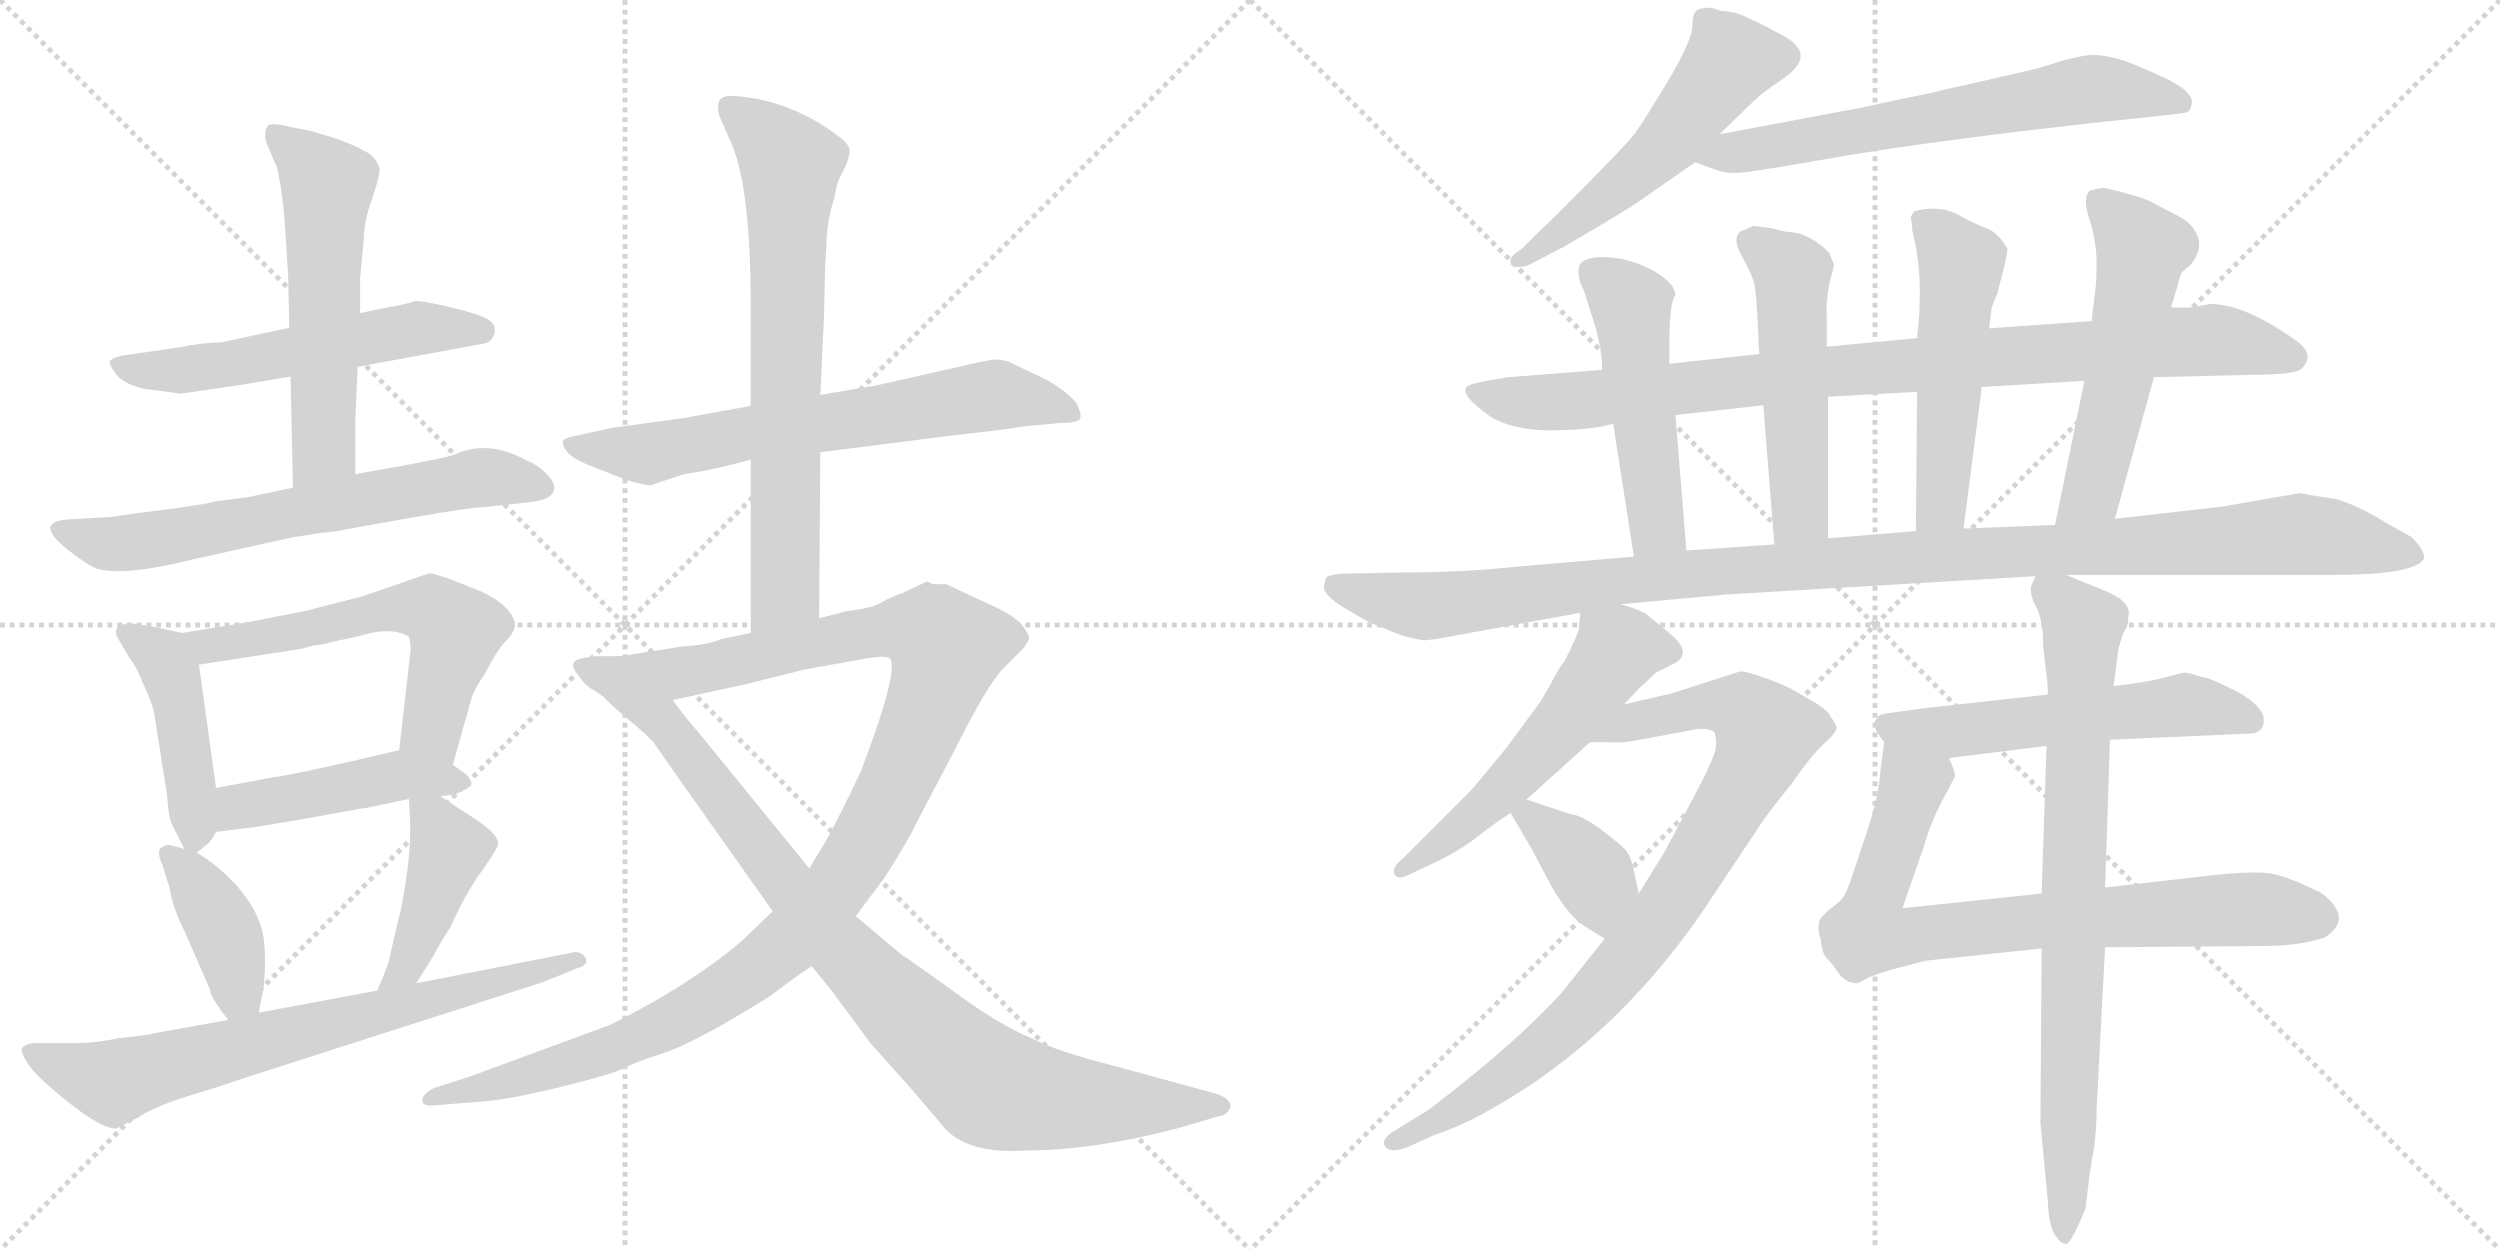 <svg version="1.1" viewBox="0 0 2048 1024" xmlns="http://www.w3.org/2000/svg">
  <g stroke="lightgray" stroke-dasharray="1,1" stroke-width="1" transform="scale(4, 4)">
    <line x1="0" y1="0" x2="256" y2="256"></line>
    <line x1="256" y1="0" x2="0" y2="256"></line>
    <line x1="128" y1="0" x2="128" y2="256"></line>
    <line x1="0" y1="128" x2="256" y2="128"></line>
    <line x1="256" y1="0" x2="512" y2="256"></line>
    <line x1="512" y1="0" x2="256" y2="256"></line>
    <line x1="384" y1="0" x2="384" y2="256"></line>
    <line x1="256" y1="128" x2="512" y2="128"></line>
  </g>
<g transform="scale(1, -1) translate(0, -850)">
   <style type="text/css">
    @keyframes keyframes0 {
      from {
       stroke: black;
       stroke-dashoffset: 557;
       stroke-width: 128;
       }
       64% {
       animation-timing-function: step-end;
       stroke: black;
       stroke-dashoffset: 0;
       stroke-width: 128;
       }
       to {
       stroke: black;
       stroke-width: 1024;
       }
       }
       #make-me-a-hanzi-animation-0 {
         animation: keyframes0 0.703s both;
         animation-delay: 0s;
         animation-timing-function: linear;
       }
    @keyframes keyframes1 {
      from {
       stroke: black;
       stroke-dashoffset: 564;
       stroke-width: 128;
       }
       65% {
       animation-timing-function: step-end;
       stroke: black;
       stroke-dashoffset: 0;
       stroke-width: 128;
       }
       to {
       stroke: black;
       stroke-width: 1024;
       }
       }
       #make-me-a-hanzi-animation-1 {
         animation: keyframes1 0.709s both;
         animation-delay: 0.703s;
         animation-timing-function: linear;
       }
    @keyframes keyframes2 {
      from {
       stroke: black;
       stroke-dashoffset: 652;
       stroke-width: 128;
       }
       68% {
       animation-timing-function: step-end;
       stroke: black;
       stroke-dashoffset: 0;
       stroke-width: 128;
       }
       to {
       stroke: black;
       stroke-width: 1024;
       }
       }
       #make-me-a-hanzi-animation-2 {
         animation: keyframes2 0.781s both;
         animation-delay: 1.412s;
         animation-timing-function: linear;
       }
    @keyframes keyframes3 {
      from {
       stroke: black;
       stroke-dashoffset: 437;
       stroke-width: 128;
       }
       59% {
       animation-timing-function: step-end;
       stroke: black;
       stroke-dashoffset: 0;
       stroke-width: 128;
       }
       to {
       stroke: black;
       stroke-width: 1024;
       }
       }
       #make-me-a-hanzi-animation-3 {
         animation: keyframes3 0.606s both;
         animation-delay: 2.193s;
         animation-timing-function: linear;
       }
    @keyframes keyframes4 {
      from {
       stroke: black;
       stroke-dashoffset: 589;
       stroke-width: 128;
       }
       66% {
       animation-timing-function: step-end;
       stroke: black;
       stroke-dashoffset: 0;
       stroke-width: 128;
       }
       to {
       stroke: black;
       stroke-width: 1024;
       }
       }
       #make-me-a-hanzi-animation-4 {
         animation: keyframes4 0.729s both;
         animation-delay: 2.799s;
         animation-timing-function: linear;
       }
    @keyframes keyframes5 {
      from {
       stroke: black;
       stroke-dashoffset: 461;
       stroke-width: 128;
       }
       60% {
       animation-timing-function: step-end;
       stroke: black;
       stroke-dashoffset: 0;
       stroke-width: 128;
       }
       to {
       stroke: black;
       stroke-width: 1024;
       }
       }
       #make-me-a-hanzi-animation-5 {
         animation: keyframes5 0.625s both;
         animation-delay: 3.528s;
         animation-timing-function: linear;
       }
    @keyframes keyframes6 {
      from {
       stroke: black;
       stroke-dashoffset: 398;
       stroke-width: 128;
       }
       56% {
       animation-timing-function: step-end;
       stroke: black;
       stroke-dashoffset: 0;
       stroke-width: 128;
       }
       to {
       stroke: black;
       stroke-width: 1024;
       }
       }
       #make-me-a-hanzi-animation-6 {
         animation: keyframes6 0.574s both;
         animation-delay: 4.153s;
         animation-timing-function: linear;
       }
    @keyframes keyframes7 {
      from {
       stroke: black;
       stroke-dashoffset: 428;
       stroke-width: 128;
       }
       58% {
       animation-timing-function: step-end;
       stroke: black;
       stroke-dashoffset: 0;
       stroke-width: 128;
       }
       to {
       stroke: black;
       stroke-width: 1024;
       }
       }
       #make-me-a-hanzi-animation-7 {
         animation: keyframes7 0.598s both;
         animation-delay: 4.727s;
         animation-timing-function: linear;
       }
    @keyframes keyframes8 {
      from {
       stroke: black;
       stroke-dashoffset: 719;
       stroke-width: 128;
       }
       70% {
       animation-timing-function: step-end;
       stroke: black;
       stroke-dashoffset: 0;
       stroke-width: 128;
       }
       to {
       stroke: black;
       stroke-width: 1024;
       }
       }
       #make-me-a-hanzi-animation-8 {
         animation: keyframes8 0.835s both;
         animation-delay: 5.325s;
         animation-timing-function: linear;
       }
    @keyframes keyframes9 {
      from {
       stroke: black;
       stroke-dashoffset: 672;
       stroke-width: 128;
       }
       69% {
       animation-timing-function: step-end;
       stroke: black;
       stroke-dashoffset: 0;
       stroke-width: 128;
       }
       to {
       stroke: black;
       stroke-width: 1024;
       }
       }
       #make-me-a-hanzi-animation-9 {
         animation: keyframes9 0.797s both;
         animation-delay: 6.16s;
         animation-timing-function: linear;
       }
    @keyframes keyframes10 {
      from {
       stroke: black;
       stroke-dashoffset: 706;
       stroke-width: 128;
       }
       70% {
       animation-timing-function: step-end;
       stroke: black;
       stroke-dashoffset: 0;
       stroke-width: 128;
       }
       to {
       stroke: black;
       stroke-width: 1024;
       }
       }
       #make-me-a-hanzi-animation-10 {
         animation: keyframes10 0.825s both;
         animation-delay: 6.957s;
         animation-timing-function: linear;
       }
    @keyframes keyframes11 {
      from {
       stroke: black;
       stroke-dashoffset: 1127;
       stroke-width: 128;
       }
       79% {
       animation-timing-function: step-end;
       stroke: black;
       stroke-dashoffset: 0;
       stroke-width: 128;
       }
       to {
       stroke: black;
       stroke-width: 1024;
       }
       }
       #make-me-a-hanzi-animation-11 {
         animation: keyframes11 1.167s both;
         animation-delay: 7.782s;
         animation-timing-function: linear;
       }
    @keyframes keyframes12 {
      from {
       stroke: black;
       stroke-dashoffset: 925;
       stroke-width: 128;
       }
       75% {
       animation-timing-function: step-end;
       stroke: black;
       stroke-dashoffset: 0;
       stroke-width: 128;
       }
       to {
       stroke: black;
       stroke-width: 1024;
       }
       }
       #make-me-a-hanzi-animation-12 {
         animation: keyframes12 1.003s both;
         animation-delay: 8.949s;
         animation-timing-function: linear;
       }
    @keyframes keyframes13 {
      from {
       stroke: black;
       stroke-dashoffset: 531;
       stroke-width: 128;
       }
       63% {
       animation-timing-function: step-end;
       stroke: black;
       stroke-dashoffset: 0;
       stroke-width: 128;
       }
       to {
       stroke: black;
       stroke-width: 1024;
       }
       }
       #make-me-a-hanzi-animation-13 {
         animation: keyframes13 0.682s both;
         animation-delay: 9.952s;
         animation-timing-function: linear;
       }
    @keyframes keyframes14 {
      from {
       stroke: black;
       stroke-dashoffset: 653;
       stroke-width: 128;
       }
       68% {
       animation-timing-function: step-end;
       stroke: black;
       stroke-dashoffset: 0;
       stroke-width: 128;
       }
       to {
       stroke: black;
       stroke-width: 1024;
       }
       }
       #make-me-a-hanzi-animation-14 {
         animation: keyframes14 0.781s both;
         animation-delay: 10.634s;
         animation-timing-function: linear;
       }
    @keyframes keyframes15 {
      from {
       stroke: black;
       stroke-dashoffset: 933;
       stroke-width: 128;
       }
       75% {
       animation-timing-function: step-end;
       stroke: black;
       stroke-dashoffset: 0;
       stroke-width: 128;
       }
       to {
       stroke: black;
       stroke-width: 1024;
       }
       }
       #make-me-a-hanzi-animation-15 {
         animation: keyframes15 1.009s both;
         animation-delay: 11.415s;
         animation-timing-function: linear;
       }
    @keyframes keyframes16 {
      from {
       stroke: black;
       stroke-dashoffset: 502;
       stroke-width: 128;
       }
       62% {
       animation-timing-function: step-end;
       stroke: black;
       stroke-dashoffset: 0;
       stroke-width: 128;
       }
       to {
       stroke: black;
       stroke-width: 1024;
       }
       }
       #make-me-a-hanzi-animation-16 {
         animation: keyframes16 0.659s both;
         animation-delay: 12.424s;
         animation-timing-function: linear;
       }
    @keyframes keyframes17 {
      from {
       stroke: black;
       stroke-dashoffset: 515;
       stroke-width: 128;
       }
       63% {
       animation-timing-function: step-end;
       stroke: black;
       stroke-dashoffset: 0;
       stroke-width: 128;
       }
       to {
       stroke: black;
       stroke-width: 1024;
       }
       }
       #make-me-a-hanzi-animation-17 {
         animation: keyframes17 0.669s both;
         animation-delay: 13.083s;
         animation-timing-function: linear;
       }
    @keyframes keyframes18 {
      from {
       stroke: black;
       stroke-dashoffset: 522;
       stroke-width: 128;
       }
       63% {
       animation-timing-function: step-end;
       stroke: black;
       stroke-dashoffset: 0;
       stroke-width: 128;
       }
       to {
       stroke: black;
       stroke-width: 1024;
       }
       }
       #make-me-a-hanzi-animation-18 {
         animation: keyframes18 0.675s both;
         animation-delay: 13.752s;
         animation-timing-function: linear;
       }
    @keyframes keyframes19 {
      from {
       stroke: black;
       stroke-dashoffset: 542;
       stroke-width: 128;
       }
       64% {
       animation-timing-function: step-end;
       stroke: black;
       stroke-dashoffset: 0;
       stroke-width: 128;
       }
       to {
       stroke: black;
       stroke-width: 1024;
       }
       }
       #make-me-a-hanzi-animation-19 {
         animation: keyframes19 0.691s both;
         animation-delay: 14.427s;
         animation-timing-function: linear;
       }
    @keyframes keyframes20 {
      from {
       stroke: black;
       stroke-dashoffset: 1146;
       stroke-width: 128;
       }
       79% {
       animation-timing-function: step-end;
       stroke: black;
       stroke-dashoffset: 0;
       stroke-width: 128;
       }
       to {
       stroke: black;
       stroke-width: 1024;
       }
       }
       #make-me-a-hanzi-animation-20 {
         animation: keyframes20 1.183s both;
         animation-delay: 15.118s;
         animation-timing-function: linear;
       }
    @keyframes keyframes21 {
      from {
       stroke: black;
       stroke-dashoffset: 547;
       stroke-width: 128;
       }
       64% {
       animation-timing-function: step-end;
       stroke: black;
       stroke-dashoffset: 0;
       stroke-width: 128;
       }
       to {
       stroke: black;
       stroke-width: 1024;
       }
       }
       #make-me-a-hanzi-animation-21 {
         animation: keyframes21 0.695s both;
         animation-delay: 16.301s;
         animation-timing-function: linear;
       }
    @keyframes keyframes22 {
      from {
       stroke: black;
       stroke-dashoffset: 873;
       stroke-width: 128;
       }
       74% {
       animation-timing-function: step-end;
       stroke: black;
       stroke-dashoffset: 0;
       stroke-width: 128;
       }
       to {
       stroke: black;
       stroke-width: 1024;
       }
       }
       #make-me-a-hanzi-animation-22 {
         animation: keyframes22 0.96s both;
         animation-delay: 16.996s;
         animation-timing-function: linear;
       }
    @keyframes keyframes23 {
      from {
       stroke: black;
       stroke-dashoffset: 378;
       stroke-width: 128;
       }
       55% {
       animation-timing-function: step-end;
       stroke: black;
       stroke-dashoffset: 0;
       stroke-width: 128;
       }
       to {
       stroke: black;
       stroke-width: 1024;
       }
       }
       #make-me-a-hanzi-animation-23 {
         animation: keyframes23 0.558s both;
         animation-delay: 17.956s;
         animation-timing-function: linear;
       }
    @keyframes keyframes24 {
      from {
       stroke: black;
       stroke-dashoffset: 557;
       stroke-width: 128;
       }
       64% {
       animation-timing-function: step-end;
       stroke: black;
       stroke-dashoffset: 0;
       stroke-width: 128;
       }
       to {
       stroke: black;
       stroke-width: 1024;
       }
       }
       #make-me-a-hanzi-animation-24 {
         animation: keyframes24 0.703s both;
         animation-delay: 18.514s;
         animation-timing-function: linear;
       }
    @keyframes keyframes25 {
      from {
       stroke: black;
       stroke-dashoffset: 787;
       stroke-width: 128;
       }
       72% {
       animation-timing-function: step-end;
       stroke: black;
       stroke-dashoffset: 0;
       stroke-width: 128;
       }
       to {
       stroke: black;
       stroke-width: 1024;
       }
       }
       #make-me-a-hanzi-animation-25 {
         animation: keyframes25 0.89s both;
         animation-delay: 19.217s;
         animation-timing-function: linear;
       }
    @keyframes keyframes26 {
      from {
       stroke: black;
       stroke-dashoffset: 801;
       stroke-width: 128;
       }
       72% {
       animation-timing-function: step-end;
       stroke: black;
       stroke-dashoffset: 0;
       stroke-width: 128;
       }
       to {
       stroke: black;
       stroke-width: 1024;
       }
       }
       #make-me-a-hanzi-animation-26 {
         animation: keyframes26 0.902s both;
         animation-delay: 20.108s;
         animation-timing-function: linear;
       }
</style>
<path d="M 293.0 549.5 L 396.0 568.5 Q 403.0 569.5 405.0 577.0 Q 407.0 584.5 398.5 589.0 Q 390.0 593.5 366.0 599.0 Q 342.0 604.5 339.0 603.0 Q 336.0 601.5 314.0 597.5 L 295.0 593.5 L 237.0 581.5 L 181.0 569.5 Q 167.0 569.5 147.0 565.5 L 99.0 558.5 Q 92.0 556.5 90.0 554.5 Q 89.0 551.5 95.0 543.5 Q 101.0 535.5 118.0 531.5 L 148.0 527.5 L 196.0 534.5 L 238.0 541.5 L 293.0 549.5 Z" fill="lightgray"></path> 
<path d="M 291.0 461.5 L 291.0 503.5 L 293.0 549.5 L 295.0 593.5 L 295.0 622.5 L 298.0 653.5 Q 298.0 668.5 305.0 687.5 Q 311.0 705.5 311.0 711.5 Q 308.0 722.5 298.0 726.5 Q 290.0 731.5 272.0 737.5 Q 253.0 743.5 251.0 743.5 L 240.0 745.5 Q 221.0 750.5 219.0 746.5 Q 216.0 741.5 218.0 733.5 L 227.0 712.5 Q 232.0 690.5 234.0 657.5 L 236.0 624.5 L 237.0 581.5 L 238.0 541.5 L 240.0 450.5 C 241.0 420.5 291.0 431.5 291.0 461.5 Z" fill="lightgray"></path> 
<path d="M 91.0 426.5 L 56.0 424.5 Q 26.0 422.5 57.0 398.5 Q 75.0 384.5 82.0 383.5 Q 105.0 378.5 157.0 391.5 L 238.0 409.5 L 263.0 413.5 Q 275.0 414.5 282.0 416.0 Q 289.0 417.5 337.5 426.0 Q 386.0 434.5 396.0 434.5 L 433.0 438.5 Q 454.0 440.5 454.0 450.5 Q 454.0 455.5 447.0 462.5 Q 440.0 469.5 432.0 472.5 Q 400.0 490.5 372.0 477.5 Q 367.0 475.5 335.0 469.5 L 291.0 461.5 L 240.0 450.5 L 202.0 442.5 L 186.0 440.5 Q 176.0 439.5 169.0 437.5 L 143.0 433.5 L 111.0 429.5 L 91.0 426.5 Z" fill="lightgray"></path> 
<path d="M 149.0 331.5 L 126.0 336.5 Q 108.0 339.5 106.0 339.5 Q 90.0 337.5 97.0 326.5 L 107.0 309.5 Q 111.0 305.5 117.0 290.5 Q 124.0 275.5 126.0 267.5 L 137.0 197.5 Q 138.0 180.5 141.0 174.5 L 151.0 154.5 C 155.0 146.5 155.0 146.5 161.0 151.5 L 170.0 158.5 Q 174.0 162.5 177.0 168.5 L 177.0 204.5 L 163.0 305.5 C 160.0 329.5 160.0 329.5 149.0 331.5 Z" fill="lightgray"></path> 
<path d="M 371.0 223.5 L 385.0 273.5 Q 387.0 283.5 397.0 297.5 Q 407.0 317.5 415.0 325.5 Q 422.0 332.5 422.0 339.5 Q 418.0 354.5 394.0 365.5 L 369.0 375.5 Q 354.0 380.5 352.0 380.5 L 297.0 361.5 L 250.0 349.5 L 204.0 340.5 L 149.0 331.5 C 119.0 326.5 133.0 300.5 163.0 305.5 L 247.0 318.5 L 258.0 321.5 Q 262.0 321.5 266.0 322.5 Q 270.0 323.5 278.0 325.5 Q 285.0 326.5 304.0 331.5 Q 323.0 335.5 335.0 328.5 Q 337.0 321.5 336.0 314.5 L 327.0 235.5 C 324.0 205.5 363.0 194.5 371.0 223.5 Z" fill="lightgray"></path> 
<path d="M 361.0 197.5 L 373.0 199.5 Q 383.0 203.5 386.0 206.5 Q 387.0 210.5 382.0 215.5 L 371.0 223.5 C 348.0 240.5 348.0 240.5 327.0 235.5 L 293.0 227.5 Q 231.0 213.5 225.0 213.5 L 177.0 204.5 C 148.0 198.5 147.0 164.5 177.0 168.5 L 209.0 172.5 L 251.0 179.5 Q 294.0 187.5 302.0 188.5 L 335.0 195.5 L 361.0 197.5 Z" fill="lightgray"></path> 
<path d="M 151.0 154.5 L 140.0 157.5 Q 136.0 158.5 132.0 155.5 Q 128.0 152.5 133.0 141.5 L 139.0 122.5 Q 141.0 107.5 151.0 87.5 L 172.0 39.5 Q 172.0 33.5 187.0 14.5 C 205.0 -9.5 206.0 -8.5 212.0 20.5 L 216.0 41.5 Q 219.0 73.5 214.0 90.5 Q 209.0 107.5 193.0 125.5 Q 177.0 142.5 161.0 151.5 L 151.0 154.5 Z" fill="lightgray"></path> 
<path d="M 341.0 44.5 L 356.0 68.5 Q 358.0 73.5 369.0 90.5 Q 381.0 117.5 394.0 135.5 Q 406.0 152.5 408.0 157.5 Q 410.0 166.5 384.0 182.5 L 361.0 197.5 C 336.0 213.5 334.0 215.5 335.0 195.5 L 336.0 177.5 Q 337.0 150.5 329.0 107.5 L 320.0 69.5 Q 319.0 60.5 309.0 38.5 C 297.0 11.5 325.0 19.5 341.0 44.5 Z" fill="lightgray"></path> 
<path d="M 187.0 14.5 L 126.0 3.5 Q 125.0 2.5 97.0 -0.5 Q 78.0 -4.5 64.0 -4.5 L 27.0 -4.5 Q 21.0 -5.5 18.5 -8.0 Q 16.0 -10.5 22.5 -21.0 Q 29.0 -31.5 56.0 -53.0 Q 83.0 -74.5 95.0 -74.5 L 113.0 -65.5 Q 126.0 -56.5 157.0 -47.0 Q 188.0 -37.5 190.0 -36.5 L 202.0 -32.5 L 445.0 45.5 L 472.0 56.5 Q 483.0 59.5 479.5 65.5 Q 476.0 71.5 468.0 69.5 L 341.0 44.5 L 309.0 38.5 L 212.0 20.5 L 187.0 14.5 Z" fill="lightgray"></path> 
<path d="M 672.0 479.5 L 782.0 493.5 Q 828.0 498.5 837.0 500.5 L 868.0 503.5 Q 884.0 503.5 885.0 507.5 Q 886.0 511.5 882.0 519.5 Q 875.0 528.5 858.0 538.5 L 831.0 551.5 Q 824.0 555.5 814.0 555.5 L 803.0 553.5 L 719.0 534.5 L 672.0 526.5 L 615.0 517.5 L 560.0 507.5 L 501.0 499.5 L 474.0 493.5 Q 462.0 491.5 461.0 488.5 Q 461.0 476.5 486.0 467.5 L 514.0 456.5 Q 527.0 452.5 533.0 452.5 L 560.0 461.5 L 578.0 464.5 Q 593.0 467.5 615.0 473.5 L 672.0 479.5 Z" fill="lightgray"></path> 
<path d="M 671.0 343.5 L 672.0 479.5 L 672.0 526.5 L 675.0 590.5 L 676.0 633.5 L 677.0 648.5 Q 677.0 668.5 684.0 689.5 Q 685.0 700.5 691.0 710.5 Q 696.0 720.5 696.0 726.5 Q 696.0 731.5 688.0 737.5 Q 648.0 768.5 600.0 771.5 Q 590.0 771.5 589.0 766.5 Q 587.0 760.5 590.0 753.5 L 600.0 730.5 Q 615.0 693.5 615.0 599.5 L 615.0 517.5 L 615.0 473.5 L 615.0 331.5 C 615.0 301.5 671.0 313.5 671.0 343.5 Z" fill="lightgray"></path> 
<path d="M 775.0 371.5 Q 769.0 371.5 764.0 371.5 L 760.0 373.5 L 759.0 373.5 L 740.0 364.5 Q 729.0 360.5 722.0 356.5 Q 714.0 351.5 694.0 349.5 L 671.0 343.5 L 615.0 331.5 L 591.0 326.5 Q 579.0 321.5 559.0 320.5 Q 529.0 315.5 508.0 312.5 C 478.0 308.5 522.0 270.5 551.0 276.5 L 611.0 289.5 L 659.0 301.5 L 709.0 310.5 Q 726.0 313.5 729.0 310.5 Q 737.0 301.5 705.0 217.5 Q 683.0 171.5 675.0 158.5 Q 667.0 145.5 663.0 138.5 L 633.0 103.5 L 608.0 79.5 Q 566.0 43.5 500.0 10.5 L 386.0 -31.5 L 355.0 -41.5 Q 346.0 -46.5 346.0 -51.5 Q 346.0 -56.5 356.0 -55.5 L 393.0 -52.5 Q 413.0 -51.5 455.0 -41.5 Q 496.0 -31.5 508.0 -26.5 Q 519.0 -20.5 547.0 -11.5 Q 574.0 -1.5 630.0 33.5 L 649.0 47.5 Q 653.0 50.5 665.0 58.5 L 701.0 99.5 L 725.0 131.5 Q 747.0 166.5 750.0 174.5 L 781.0 233.5 Q 809.0 289.5 822.0 302.5 L 837.0 317.5 Q 840.0 320.5 843.0 326.5 Q 843.0 331.5 835.0 340.5 Q 826.0 348.5 805.0 357.5 L 775.0 371.5 Z" fill="lightgray"></path> 
<path d="M 508.0 312.5 L 497.0 312.5 Q 484.0 312.5 481.0 311.5 Q 464.0 309.5 472.0 299.5 Q 479.0 288.5 485.0 285.5 Q 490.0 282.5 494.0 279.5 Q 497.0 276.5 500.0 273.5 Q 503.0 270.5 508.0 266.5 Q 512.0 262.5 521.0 255.5 Q 530.0 247.5 535.0 242.5 Q 539.0 236.5 558.0 209.5 L 633.0 103.5 L 665.0 58.5 L 682.0 37.5 L 713.0 -4.5 L 747.0 -42.5 Q 774.0 -74.5 775.0 -75.5 Q 795.0 -95.5 840.0 -92.5 Q 895.0 -92.5 964.0 -74.5 L 998.0 -64.5 Q 1006.0 -63.5 1008.0 -56.5 Q 1008.0 -50.5 998.0 -46.5 L 914.0 -23.5 Q 866.0 -11.5 845.0 -0.5 Q 818.0 10.5 779.0 39.5 Q 740.0 67.5 739.0 67.5 L 701.0 99.5 L 663.0 138.5 L 571.0 251.5 Q 566.0 256.5 551.0 276.5 C 533.0 300.5 523.0 312.5 508.0 312.5 Z" fill="lightgray"></path> 
<path d="M 1409.5 841.0 Q 1401.5 845.0 1394.5 843.0 Q 1386.5 843.0 1386.5 830.0 Q 1386.5 817.0 1366.0 783.0 Q 1345.5 749.0 1339.5 741.0 Q 1333.5 733.0 1300.5 699.5 Q 1267.5 666.0 1262.5 662.0 L 1246.5 646.0 Q 1234.5 639.0 1238.0 634.0 Q 1241.5 629.0 1252.5 633.0 L 1277.5 646.0 Q 1278.5 646.0 1309.5 664.5 Q 1340.5 683.0 1345.5 687.0 L 1388.5 717.0 L 1408.5 740.0 L 1436.5 767.0 Q 1443.5 774.0 1458.5 784.0 Q 1492.5 806.0 1456.5 823.0 Q 1450.5 826.0 1445.5 829.0 L 1430.5 836.0 Q 1420.5 841.0 1409.5 841.0 Z" fill="lightgray"></path> 
<path d="M 1388.5 717.0 L 1405.5 711.0 Q 1414.5 707.0 1430.5 709.0 Q 1446.5 711.0 1521.5 724.0 Q 1596.5 736.0 1711.5 749.0 L 1768.5 755.0 Q 1787.5 757.0 1791.5 758.0 Q 1794.5 759.0 1795.5 765.0 Q 1797.5 775.0 1771.5 787.0 Q 1745.5 799.0 1734.5 802.0 Q 1722.5 805.0 1714.5 805.0 Q 1706.5 805.0 1688.5 800.0 Q 1670.5 794.0 1656.5 791.0 L 1590.5 776.0 Q 1588.5 775.0 1553.5 768.0 Q 1517.5 760.0 1509.5 759.0 L 1408.5 740.0 C 1379.5 734.0 1360.5 727.0 1388.5 717.0 Z" fill="lightgray"></path> 
<path d="M 1312.5 547.0 L 1235.5 541.0 Q 1202.5 536.0 1201.5 533.0 Q 1195.5 527.0 1220.5 509.0 Q 1239.5 497.0 1273.0 497.5 Q 1306.5 498.0 1321.5 503.0 L 1372.5 510.0 L 1444.5 518.0 L 1497.5 525.0 L 1570.5 529.0 L 1623.5 533.0 L 1707.5 538.0 L 1764.5 541.0 L 1846.5 543.0 Q 1880.5 543.0 1885.5 548.0 Q 1897.5 560.0 1879.5 572.0 Q 1838.5 601.0 1810.5 601.0 L 1795.5 598.0 L 1778.5 598.0 L 1713.5 587.0 L 1629.5 581.0 L 1570.5 573.0 L 1496.5 566.0 L 1441.5 560.0 L 1367.5 552.0 L 1312.5 547.0 Z" fill="lightgray"></path> 
<path d="M 1367.5 566.0 Q 1367.5 603.0 1372.5 608.0 Q 1372.5 617.0 1356.5 627.0 Q 1339.5 637.0 1320.5 639.0 Q 1301.5 641.0 1294.5 634.0 Q 1290.5 625.0 1297.5 612.0 L 1304.5 590.0 Q 1312.5 566.0 1312.5 547.0 L 1321.5 503.0 L 1338.5 394.0 C 1343.5 364.0 1383.5 369.0 1381.5 399.0 L 1372.5 510.0 L 1367.5 552.0 L 1367.5 566.0 Z" fill="lightgray"></path> 
<path d="M 1496.5 566.0 L 1496.5 593.0 Q 1495.5 599.0 1498.5 617.0 L 1502.5 633.0 L 1498.5 643.0 Q 1481.5 660.0 1463.5 660.0 L 1451.5 663.0 Q 1437.5 665.0 1436.5 665.0 Q 1428.5 661.0 1426.5 661.0 Q 1418.5 655.0 1426.5 641.0 Q 1434.5 626.0 1436.5 620.0 Q 1438.5 613.0 1439.5 593.0 L 1440.5 575.0 Q 1440.5 563.0 1441.5 560.0 L 1444.5 518.0 L 1453.5 404.0 C 1455.5 374.0 1497.5 379.0 1497.5 409.0 L 1497.5 525.0 L 1496.5 566.0 Z" fill="lightgray"></path> 
<path d="M 1629.5 581.0 L 1631.5 598.0 L 1635.5 608.0 Q 1636.5 609.0 1636.5 611.0 L 1642.5 634.0 L 1644.5 645.0 L 1644.5 646.0 Q 1637.5 659.0 1627.5 663.0 Q 1616.5 667.0 1602.5 675.0 Q 1587.5 682.0 1568.5 677.0 Q 1564.5 673.0 1565.5 670.0 Q 1566.5 667.0 1566.5 661.0 Q 1576.5 624.0 1570.5 573.0 L 1570.5 529.0 L 1569.5 415.0 C 1569.5 385.0 1604.5 387.0 1608.5 417.0 L 1623.5 533.0 L 1629.5 581.0 Z" fill="lightgray"></path> 
<path d="M 1732.5 425.0 L 1764.5 541.0 L 1778.5 598.0 L 1786.5 625.0 Q 1786.5 627.0 1793.5 632.0 Q 1804.5 644.0 1800.5 656.0 Q 1796.5 667.0 1784.5 673.0 Q 1772.5 679.0 1763.5 684.0 Q 1754.5 689.0 1724.5 696.0 Q 1720.5 696.0 1712.5 694.0 Q 1705.5 689.0 1711.5 671.0 Q 1717.5 652.0 1717.5 635.0 Q 1717.5 617.0 1716.5 613.0 L 1713.5 587.0 L 1707.5 538.0 L 1683.5 420.0 C 1677.5 391.0 1724.5 396.0 1732.5 425.0 Z" fill="lightgray"></path> 
<path d="M 1338.5 394.0 L 1244.5 386.0 Q 1199.5 381.0 1146.5 381.0 L 1098.5 380.0 Q 1088.5 379.0 1086.5 377.0 Q 1084.5 371.0 1084.5 369.0 Q 1084.5 362.0 1103.0 351.0 Q 1121.5 340.0 1124.5 339.0 L 1149.5 329.0 Q 1161.5 326.0 1166.0 325.5 Q 1170.5 325.0 1206.5 332.0 L 1294.5 348.0 L 1327.5 355.0 L 1414.5 363.0 L 1667.5 378.0 L 1692.5 379.0 L 1910.5 379.0 Q 1977.5 379.0 1985.5 392.0 Q 1987.5 398.0 1975.5 410.0 L 1952.5 423.0 Q 1933.5 435.0 1914.5 441.0 Q 1888.5 445.0 1883.5 446.0 L 1820.5 435.0 L 1732.5 425.0 L 1683.5 420.0 L 1608.5 417.0 L 1569.5 415.0 L 1497.5 409.0 L 1453.5 404.0 L 1381.5 399.0 L 1338.5 394.0 Z" fill="lightgray"></path> 
<path d="M 1294.5 348.0 L 1293.5 335.0 Q 1292.5 330.0 1281.5 308.0 Q 1277.5 304.0 1270.5 290.0 L 1262.5 276.0 L 1234.5 238.0 Q 1207.5 205.0 1204.5 202.0 L 1149.5 147.0 Q 1139.5 139.0 1142.5 134.0 Q 1144.5 128.0 1157.5 135.0 L 1174.5 143.0 Q 1195.5 153.0 1209.5 164.0 Q 1223.5 175.0 1237.5 184.0 L 1250.5 195.0 L 1302.5 242.0 L 1330.5 273.0 L 1343.5 287.0 Q 1347.5 290.0 1356.5 299.0 L 1372.5 307.0 Q 1387.5 316.0 1365.5 333.0 Q 1354.5 342.0 1348.5 347.0 Q 1342.5 351.0 1327.5 355.0 C 1298.5 364.0 1295.5 365.0 1294.5 348.0 Z" fill="lightgray"></path> 
<path d="M 1314.5 81.0 L 1279.5 37.0 Q 1241.5 -5.0 1170.5 -59.0 L 1144.5 -75.0 Q 1130.5 -83.0 1134.5 -89.0 Q 1138.5 -95.0 1152.5 -90.0 L 1174.5 -80.0 Q 1198.5 -72.0 1222.5 -58.0 Q 1320.5 -3.0 1392.5 100.0 L 1442.5 175.0 Q 1444.5 179.0 1468.5 209.0 Q 1483.5 231.0 1494.5 241.0 Q 1504.5 250.0 1504.5 254.0 Q 1503.5 258.0 1499.5 263.0 Q 1498.5 267.0 1487.5 274.0 L 1468.5 285.0 Q 1463.5 288.0 1447.5 294.0 Q 1431.5 300.0 1425.5 300.0 L 1369.5 282.0 L 1330.5 273.0 C 1301.5 266.0 1272.5 242.0 1302.5 242.0 L 1321.5 242.0 Q 1327.5 241.0 1343.5 244.0 L 1391.5 253.0 Q 1402.5 253.0 1404.5 250.0 Q 1406.5 244.0 1405.5 237.0 Q 1404.5 229.0 1387.5 197.0 L 1363.5 152.0 L 1342.5 118.0 L 1314.5 81.0 Z" fill="lightgray"></path> 
<path d="M 1237.5 184.0 L 1254.5 155.0 L 1271.5 123.0 Q 1285.5 99.0 1298.5 91.0 L 1314.5 81.0 C 1339.5 65.0 1349.5 89.0 1342.5 118.0 L 1338.5 136.0 Q 1336.5 148.0 1331.5 154.0 Q 1325.5 160.0 1309.5 172.0 Q 1293.5 183.0 1286.5 183.0 L 1250.5 195.0 C 1226.5 203.0 1226.5 203.0 1237.5 184.0 Z" fill="lightgray"></path> 
<path d="M 1677.5 281.0 L 1577.5 270.0 L 1548.5 266.0 Q 1537.5 265.0 1537.5 261.0 Q 1531.5 257.0 1543.5 242.0 C 1555.5 224.0 1566.5 225.0 1596.5 229.0 L 1676.5 239.0 L 1728.5 244.0 L 1841.5 249.0 Q 1854.5 249.0 1854.5 260.0 Q 1854.5 271.0 1833.5 283.0 Q 1811.5 294.0 1806.5 295.0 Q 1800.5 296.0 1795.5 298.0 Q 1790.5 299.0 1789.5 299.0 Q 1787.5 299.0 1773.5 295.0 Q 1758.5 291.0 1731.5 288.0 L 1677.5 281.0 Z" fill="lightgray"></path> 
<path d="M 1543.5 242.0 L 1540.5 219.0 Q 1539.5 200.0 1530.5 172.0 L 1517.5 133.0 Q 1512.5 117.0 1507.5 112.0 L 1496.5 103.0 Q 1494.5 101.0 1492.5 99.0 L 1490.5 96.0 Q 1488.5 88.0 1491.5 81.0 Q 1492.5 68.0 1497.5 64.0 Q 1501.5 60.0 1507.5 51.0 Q 1513.5 45.0 1518.5 45.0 Q 1520.5 43.0 1528.5 48.0 Q 1535.5 52.0 1554.5 57.0 L 1577.5 63.0 L 1672.5 73.0 L 1724.5 74.0 L 1852.5 75.0 Q 1883.5 75.0 1904.5 82.0 Q 1918.5 91.0 1915.5 102.0 Q 1911.5 112.0 1900.5 119.0 Q 1870.5 134.0 1855.5 135.0 Q 1839.5 136.0 1812.5 133.0 L 1724.5 123.0 L 1672.5 118.0 L 1558.5 106.0 L 1575.5 155.0 Q 1582.5 180.0 1596.5 204.0 L 1601.5 214.0 Q 1601.5 219.0 1596.5 229.0 C 1589.5 258.0 1547.5 272.0 1543.5 242.0 Z" fill="lightgray"></path> 
<path d="M 1667.5 378.0 L 1663.5 369.0 Q 1663.5 360.0 1668.5 352.0 Q 1672.5 343.0 1673.5 331.0 Q 1673.5 319.0 1674.5 314.0 L 1676.5 297.0 Q 1677.5 292.0 1677.5 281.0 L 1676.5 239.0 L 1672.5 118.0 L 1672.5 73.0 L 1671.5 -70.0 L 1677.5 -133.0 Q 1678.5 -157.0 1684.5 -163.0 Q 1688.5 -169.0 1692.5 -169.0 Q 1696.5 -169.0 1708.5 -140.0 Q 1712.5 -104.0 1715.5 -90.0 Q 1717.5 -75.0 1717.5 -59.0 L 1724.5 74.0 L 1724.5 123.0 L 1728.5 244.0 L 1731.5 288.0 L 1735.5 319.0 Q 1739.5 333.0 1741.5 335.0 Q 1743.5 337.0 1743.5 345.0 Q 1746.5 357.0 1724.5 366.0 L 1692.5 379.0 C 1669.5 388.0 1669.5 388.0 1667.5 378.0 Z" fill="lightgray"></path> 
      <clipPath id="make-me-a-hanzi-clip-0">
      <path d="M 293.0 549.5 L 396.0 568.5 Q 403.0 569.5 405.0 577.0 Q 407.0 584.5 398.5 589.0 Q 390.0 593.5 366.0 599.0 Q 342.0 604.5 339.0 603.0 Q 336.0 601.5 314.0 597.5 L 295.0 593.5 L 237.0 581.5 L 181.0 569.5 Q 167.0 569.5 147.0 565.5 L 99.0 558.5 Q 92.0 556.5 90.0 554.5 Q 89.0 551.5 95.0 543.5 Q 101.0 535.5 118.0 531.5 L 148.0 527.5 L 196.0 534.5 L 238.0 541.5 L 293.0 549.5 Z" fill="lightgray"></path>
      </clipPath>
      <path clip-path="url(#make-me-a-hanzi-clip-0)" d="M 97.0 551.5 L 151.0 546.5 L 341.0 580.5 L 395.0 579.5 " fill="none" id="make-me-a-hanzi-animation-0" stroke-dasharray="429 858" stroke-linecap="round"></path>

      <clipPath id="make-me-a-hanzi-clip-1">
      <path d="M 291.0 461.5 L 291.0 503.5 L 293.0 549.5 L 295.0 593.5 L 295.0 622.5 L 298.0 653.5 Q 298.0 668.5 305.0 687.5 Q 311.0 705.5 311.0 711.5 Q 308.0 722.5 298.0 726.5 Q 290.0 731.5 272.0 737.5 Q 253.0 743.5 251.0 743.5 L 240.0 745.5 Q 221.0 750.5 219.0 746.5 Q 216.0 741.5 218.0 733.5 L 227.0 712.5 Q 232.0 690.5 234.0 657.5 L 236.0 624.5 L 237.0 581.5 L 238.0 541.5 L 240.0 450.5 C 241.0 420.5 291.0 431.5 291.0 461.5 Z" fill="lightgray"></path>
      </clipPath>
      <path clip-path="url(#make-me-a-hanzi-clip-1)" d="M 224.0 739.5 L 268.0 698.5 L 266.0 482.5 L 245.0 458.5 " fill="none" id="make-me-a-hanzi-animation-1" stroke-dasharray="436 872" stroke-linecap="round"></path>

      <clipPath id="make-me-a-hanzi-clip-2">
      <path d="M 91.0 426.5 L 56.0 424.5 Q 26.0 422.5 57.0 398.5 Q 75.0 384.5 82.0 383.5 Q 105.0 378.5 157.0 391.5 L 238.0 409.5 L 263.0 413.5 Q 275.0 414.5 282.0 416.0 Q 289.0 417.5 337.5 426.0 Q 386.0 434.5 396.0 434.5 L 433.0 438.5 Q 454.0 440.5 454.0 450.5 Q 454.0 455.5 447.0 462.5 Q 440.0 469.5 432.0 472.5 Q 400.0 490.5 372.0 477.5 Q 367.0 475.5 335.0 469.5 L 291.0 461.5 L 240.0 450.5 L 202.0 442.5 L 186.0 440.5 Q 176.0 439.5 169.0 437.5 L 143.0 433.5 L 111.0 429.5 L 91.0 426.5 Z" fill="lightgray"></path>
      </clipPath>
      <path clip-path="url(#make-me-a-hanzi-clip-2)" d="M 53.0 411.5 L 86.0 404.5 L 125.0 407.5 L 395.0 459.5 L 443.0 452.5 " fill="none" id="make-me-a-hanzi-animation-2" stroke-dasharray="524 1048" stroke-linecap="round"></path>

      <clipPath id="make-me-a-hanzi-clip-3">
      <path d="M 149.0 331.5 L 126.0 336.5 Q 108.0 339.5 106.0 339.5 Q 90.0 337.5 97.0 326.5 L 107.0 309.5 Q 111.0 305.5 117.0 290.5 Q 124.0 275.5 126.0 267.5 L 137.0 197.5 Q 138.0 180.5 141.0 174.5 L 151.0 154.5 C 155.0 146.5 155.0 146.5 161.0 151.5 L 170.0 158.5 Q 174.0 162.5 177.0 168.5 L 177.0 204.5 L 163.0 305.5 C 160.0 329.5 160.0 329.5 149.0 331.5 Z" fill="lightgray"></path>
      </clipPath>
      <path clip-path="url(#make-me-a-hanzi-clip-3)" d="M 108.0 328.5 L 134.0 310.5 L 139.0 300.5 L 159.0 163.5 " fill="none" id="make-me-a-hanzi-animation-3" stroke-dasharray="309 618" stroke-linecap="round"></path>

      <clipPath id="make-me-a-hanzi-clip-4">
      <path d="M 371.0 223.5 L 385.0 273.5 Q 387.0 283.5 397.0 297.5 Q 407.0 317.5 415.0 325.5 Q 422.0 332.5 422.0 339.5 Q 418.0 354.5 394.0 365.5 L 369.0 375.5 Q 354.0 380.5 352.0 380.5 L 297.0 361.5 L 250.0 349.5 L 204.0 340.5 L 149.0 331.5 C 119.0 326.5 133.0 300.5 163.0 305.5 L 247.0 318.5 L 258.0 321.5 Q 262.0 321.5 266.0 322.5 Q 270.0 323.5 278.0 325.5 Q 285.0 326.5 304.0 331.5 Q 323.0 335.5 335.0 328.5 Q 337.0 321.5 336.0 314.5 L 327.0 235.5 C 324.0 205.5 363.0 194.5 371.0 223.5 Z" fill="lightgray"></path>
      </clipPath>
      <path clip-path="url(#make-me-a-hanzi-clip-4)" d="M 157.0 327.5 L 182.0 321.5 L 323.0 351.5 L 354.0 350.5 L 373.0 333.5 L 354.0 256.5 L 365.0 231.5 " fill="none" id="make-me-a-hanzi-animation-4" stroke-dasharray="461 922" stroke-linecap="round"></path>

      <clipPath id="make-me-a-hanzi-clip-5">
      <path d="M 361.0 197.5 L 373.0 199.5 Q 383.0 203.5 386.0 206.5 Q 387.0 210.5 382.0 215.5 L 371.0 223.5 C 348.0 240.5 348.0 240.5 327.0 235.5 L 293.0 227.5 Q 231.0 213.5 225.0 213.5 L 177.0 204.5 C 148.0 198.5 147.0 164.5 177.0 168.5 L 209.0 172.5 L 251.0 179.5 Q 294.0 187.5 302.0 188.5 L 335.0 195.5 L 361.0 197.5 Z" fill="lightgray"></path>
      </clipPath>
      <path clip-path="url(#make-me-a-hanzi-clip-5)" d="M 182.0 174.5 L 195.0 189.5 L 329.0 215.5 L 377.0 207.5 " fill="none" id="make-me-a-hanzi-animation-5" stroke-dasharray="333 666" stroke-linecap="round"></path>

      <clipPath id="make-me-a-hanzi-clip-6">
      <path d="M 151.0 154.5 L 140.0 157.5 Q 136.0 158.5 132.0 155.5 Q 128.0 152.5 133.0 141.5 L 139.0 122.5 Q 141.0 107.5 151.0 87.5 L 172.0 39.5 Q 172.0 33.5 187.0 14.5 C 205.0 -9.5 206.0 -8.5 212.0 20.5 L 216.0 41.5 Q 219.0 73.5 214.0 90.5 Q 209.0 107.5 193.0 125.5 Q 177.0 142.5 161.0 151.5 L 151.0 154.5 Z" fill="lightgray"></path>
      </clipPath>
      <path clip-path="url(#make-me-a-hanzi-clip-6)" d="M 138.0 148.5 L 156.0 132.5 L 185.0 85.5 L 195.0 37.5 L 204.0 27.5 " fill="none" id="make-me-a-hanzi-animation-6" stroke-dasharray="270 540" stroke-linecap="round"></path>

      <clipPath id="make-me-a-hanzi-clip-7">
      <path d="M 341.0 44.5 L 356.0 68.5 Q 358.0 73.5 369.0 90.5 Q 381.0 117.5 394.0 135.5 Q 406.0 152.5 408.0 157.5 Q 410.0 166.5 384.0 182.5 L 361.0 197.5 C 336.0 213.5 334.0 215.5 335.0 195.5 L 336.0 177.5 Q 337.0 150.5 329.0 107.5 L 320.0 69.5 Q 319.0 60.5 309.0 38.5 C 297.0 11.5 325.0 19.5 341.0 44.5 Z" fill="lightgray"></path>
      </clipPath>
      <path clip-path="url(#make-me-a-hanzi-clip-7)" d="M 342.0 191.5 L 368.0 154.5 L 333.0 57.5 L 313.0 44.5 " fill="none" id="make-me-a-hanzi-animation-7" stroke-dasharray="300 600" stroke-linecap="round"></path>

      <clipPath id="make-me-a-hanzi-clip-8">
      <path d="M 187.0 14.5 L 126.0 3.5 Q 125.0 2.5 97.0 -0.5 Q 78.0 -4.5 64.0 -4.5 L 27.0 -4.5 Q 21.0 -5.5 18.5 -8.0 Q 16.0 -10.5 22.5 -21.0 Q 29.0 -31.5 56.0 -53.0 Q 83.0 -74.5 95.0 -74.5 L 113.0 -65.5 Q 126.0 -56.5 157.0 -47.0 Q 188.0 -37.5 190.0 -36.5 L 202.0 -32.5 L 445.0 45.5 L 472.0 56.5 Q 483.0 59.5 479.5 65.5 Q 476.0 71.5 468.0 69.5 L 341.0 44.5 L 309.0 38.5 L 212.0 20.5 L 187.0 14.5 Z" fill="lightgray"></path>
      </clipPath>
      <path clip-path="url(#make-me-a-hanzi-clip-8)" d="M 26.0 -12.5 L 93.0 -36.5 L 472.0 63.5 " fill="none" id="make-me-a-hanzi-animation-8" stroke-dasharray="591 1182" stroke-linecap="round"></path>

      <clipPath id="make-me-a-hanzi-clip-9">
      <path d="M 672.0 479.5 L 782.0 493.5 Q 828.0 498.5 837.0 500.5 L 868.0 503.5 Q 884.0 503.5 885.0 507.5 Q 886.0 511.5 882.0 519.5 Q 875.0 528.5 858.0 538.5 L 831.0 551.5 Q 824.0 555.5 814.0 555.5 L 803.0 553.5 L 719.0 534.5 L 672.0 526.5 L 615.0 517.5 L 560.0 507.5 L 501.0 499.5 L 474.0 493.5 Q 462.0 491.5 461.0 488.5 Q 461.0 476.5 486.0 467.5 L 514.0 456.5 Q 527.0 452.5 533.0 452.5 L 560.0 461.5 L 578.0 464.5 Q 593.0 467.5 615.0 473.5 L 672.0 479.5 Z" fill="lightgray"></path>
      </clipPath>
      <path clip-path="url(#make-me-a-hanzi-clip-9)" d="M 469.0 487.5 L 532.0 478.5 L 814.0 526.5 L 879.0 512.5 " fill="none" id="make-me-a-hanzi-animation-9" stroke-dasharray="544 1088" stroke-linecap="round"></path>

      <clipPath id="make-me-a-hanzi-clip-10">
      <path d="M 671.0 343.5 L 672.0 479.5 L 672.0 526.5 L 675.0 590.5 L 676.0 633.5 L 677.0 648.5 Q 677.0 668.5 684.0 689.5 Q 685.0 700.5 691.0 710.5 Q 696.0 720.5 696.0 726.5 Q 696.0 731.5 688.0 737.5 Q 648.0 768.5 600.0 771.5 Q 590.0 771.5 589.0 766.5 Q 587.0 760.5 590.0 753.5 L 600.0 730.5 Q 615.0 693.5 615.0 599.5 L 615.0 517.5 L 615.0 473.5 L 615.0 331.5 C 615.0 301.5 671.0 313.5 671.0 343.5 Z" fill="lightgray"></path>
      </clipPath>
      <path clip-path="url(#make-me-a-hanzi-clip-10)" d="M 598.0 760.5 L 630.0 735.5 L 647.0 713.5 L 643.0 366.5 L 621.0 339.5 " fill="none" id="make-me-a-hanzi-animation-10" stroke-dasharray="578 1156" stroke-linecap="round"></path>

      <clipPath id="make-me-a-hanzi-clip-11">
      <path d="M 775.0 371.5 Q 769.0 371.5 764.0 371.5 L 760.0 373.5 L 759.0 373.5 L 740.0 364.5 Q 729.0 360.5 722.0 356.5 Q 714.0 351.5 694.0 349.5 L 671.0 343.5 L 615.0 331.5 L 591.0 326.5 Q 579.0 321.5 559.0 320.5 Q 529.0 315.5 508.0 312.5 C 478.0 308.5 522.0 270.5 551.0 276.5 L 611.0 289.5 L 659.0 301.5 L 709.0 310.5 Q 726.0 313.5 729.0 310.5 Q 737.0 301.5 705.0 217.5 Q 683.0 171.5 675.0 158.5 Q 667.0 145.5 663.0 138.5 L 633.0 103.5 L 608.0 79.5 Q 566.0 43.5 500.0 10.5 L 386.0 -31.5 L 355.0 -41.5 Q 346.0 -46.5 346.0 -51.5 Q 346.0 -56.5 356.0 -55.5 L 393.0 -52.5 Q 413.0 -51.5 455.0 -41.5 Q 496.0 -31.5 508.0 -26.5 Q 519.0 -20.5 547.0 -11.5 Q 574.0 -1.5 630.0 33.5 L 649.0 47.5 Q 653.0 50.5 665.0 58.5 L 701.0 99.5 L 725.0 131.5 Q 747.0 166.5 750.0 174.5 L 781.0 233.5 Q 809.0 289.5 822.0 302.5 L 837.0 317.5 Q 840.0 320.5 843.0 326.5 Q 843.0 331.5 835.0 340.5 Q 826.0 348.5 805.0 357.5 L 775.0 371.5 Z" fill="lightgray"></path>
      </clipPath>
      <path clip-path="url(#make-me-a-hanzi-clip-11)" d="M 514.0 308.5 L 569.0 300.5 L 738.0 335.5 L 761.0 332.5 L 776.0 319.5 L 744.0 230.5 L 706.0 154.5 L 684.0 120.5 L 637.0 70.5 L 565.0 20.5 L 505.0 -7.5 L 424.0 -34.5 L 353.0 -48.5 " fill="none" id="make-me-a-hanzi-animation-11" stroke-dasharray="999 1998" stroke-linecap="round"></path>

      <clipPath id="make-me-a-hanzi-clip-12">
      <path d="M 508.0 312.5 L 497.0 312.5 Q 484.0 312.5 481.0 311.5 Q 464.0 309.5 472.0 299.5 Q 479.0 288.5 485.0 285.5 Q 490.0 282.5 494.0 279.5 Q 497.0 276.5 500.0 273.5 Q 503.0 270.5 508.0 266.5 Q 512.0 262.5 521.0 255.5 Q 530.0 247.5 535.0 242.5 Q 539.0 236.5 558.0 209.5 L 633.0 103.5 L 665.0 58.5 L 682.0 37.5 L 713.0 -4.5 L 747.0 -42.5 Q 774.0 -74.5 775.0 -75.5 Q 795.0 -95.5 840.0 -92.5 Q 895.0 -92.5 964.0 -74.5 L 998.0 -64.5 Q 1006.0 -63.5 1008.0 -56.5 Q 1008.0 -50.5 998.0 -46.5 L 914.0 -23.5 Q 866.0 -11.5 845.0 -0.5 Q 818.0 10.5 779.0 39.5 Q 740.0 67.5 739.0 67.5 L 701.0 99.5 L 663.0 138.5 L 571.0 251.5 Q 566.0 256.5 551.0 276.5 C 533.0 300.5 523.0 312.5 508.0 312.5 Z" fill="lightgray"></path>
      </clipPath>
      <path clip-path="url(#make-me-a-hanzi-clip-12)" d="M 482.0 300.5 L 503.0 295.5 L 542.0 260.5 L 683.0 79.5 L 805.0 -35.5 L 872.0 -52.5 L 1001.0 -57.5 " fill="none" id="make-me-a-hanzi-animation-12" stroke-dasharray="797 1594" stroke-linecap="round"></path>

      <clipPath id="make-me-a-hanzi-clip-13">
      <path d="M 1409.5 841.0 Q 1401.5 845.0 1394.5 843.0 Q 1386.5 843.0 1386.5 830.0 Q 1386.5 817.0 1366.0 783.0 Q 1345.5 749.0 1339.5 741.0 Q 1333.5 733.0 1300.5 699.5 Q 1267.5 666.0 1262.5 662.0 L 1246.5 646.0 Q 1234.5 639.0 1238.0 634.0 Q 1241.5 629.0 1252.5 633.0 L 1277.5 646.0 Q 1278.5 646.0 1309.5 664.5 Q 1340.5 683.0 1345.5 687.0 L 1388.5 717.0 L 1408.5 740.0 L 1436.5 767.0 Q 1443.5 774.0 1458.5 784.0 Q 1492.5 806.0 1456.5 823.0 Q 1450.5 826.0 1445.5 829.0 L 1430.5 836.0 Q 1420.5 841.0 1409.5 841.0 Z" fill="lightgray"></path>
      </clipPath>
      <path clip-path="url(#make-me-a-hanzi-clip-13)" d="M 1454.5 804.0 L 1416.5 799.0 L 1362.5 729.0 L 1310.5 683.0 L 1245.5 638.0 " fill="none" id="make-me-a-hanzi-animation-13" stroke-dasharray="403 806" stroke-linecap="round"></path>

      <clipPath id="make-me-a-hanzi-clip-14">
      <path d="M 1388.5 717.0 L 1405.5 711.0 Q 1414.5 707.0 1430.5 709.0 Q 1446.5 711.0 1521.5 724.0 Q 1596.5 736.0 1711.5 749.0 L 1768.5 755.0 Q 1787.5 757.0 1791.5 758.0 Q 1794.5 759.0 1795.5 765.0 Q 1797.5 775.0 1771.5 787.0 Q 1745.5 799.0 1734.5 802.0 Q 1722.5 805.0 1714.5 805.0 Q 1706.5 805.0 1688.5 800.0 Q 1670.5 794.0 1656.5 791.0 L 1590.5 776.0 Q 1588.5 775.0 1553.5 768.0 Q 1517.5 760.0 1509.5 759.0 L 1408.5 740.0 C 1379.5 734.0 1360.5 727.0 1388.5 717.0 Z" fill="lightgray"></path>
      </clipPath>
      <path clip-path="url(#make-me-a-hanzi-clip-14)" d="M 1394.5 722.0 L 1703.5 776.0 L 1741.5 776.0 L 1785.5 766.0 " fill="none" id="make-me-a-hanzi-animation-14" stroke-dasharray="525 1050" stroke-linecap="round"></path>

      <clipPath id="make-me-a-hanzi-clip-15">
      <path d="M 1312.5 547.0 L 1235.5 541.0 Q 1202.5 536.0 1201.5 533.0 Q 1195.5 527.0 1220.5 509.0 Q 1239.5 497.0 1273.0 497.5 Q 1306.5 498.0 1321.5 503.0 L 1372.5 510.0 L 1444.5 518.0 L 1497.5 525.0 L 1570.5 529.0 L 1623.5 533.0 L 1707.5 538.0 L 1764.5 541.0 L 1846.5 543.0 Q 1880.5 543.0 1885.5 548.0 Q 1897.5 560.0 1879.5 572.0 Q 1838.5 601.0 1810.5 601.0 L 1795.5 598.0 L 1778.5 598.0 L 1713.5 587.0 L 1629.5 581.0 L 1570.5 573.0 L 1496.5 566.0 L 1441.5 560.0 L 1367.5 552.0 L 1312.5 547.0 Z" fill="lightgray"></path>
      </clipPath>
      <path clip-path="url(#make-me-a-hanzi-clip-15)" d="M 1206.5 529.0 L 1217.5 523.0 L 1280.5 521.0 L 1776.5 570.0 L 1831.5 570.0 L 1877.5 558.0 " fill="none" id="make-me-a-hanzi-animation-15" stroke-dasharray="805 1610" stroke-linecap="round"></path>

      <clipPath id="make-me-a-hanzi-clip-16">
      <path d="M 1367.5 566.0 Q 1367.5 603.0 1372.5 608.0 Q 1372.5 617.0 1356.5 627.0 Q 1339.5 637.0 1320.5 639.0 Q 1301.5 641.0 1294.5 634.0 Q 1290.5 625.0 1297.5 612.0 L 1304.5 590.0 Q 1312.5 566.0 1312.5 547.0 L 1321.5 503.0 L 1338.5 394.0 C 1343.5 364.0 1383.5 369.0 1381.5 399.0 L 1372.5 510.0 L 1367.5 552.0 L 1367.5 566.0 Z" fill="lightgray"></path>
      </clipPath>
      <path clip-path="url(#make-me-a-hanzi-clip-16)" d="M 1303.5 628.0 L 1336.5 598.0 L 1357.5 418.0 L 1373.5 406.0 " fill="none" id="make-me-a-hanzi-animation-16" stroke-dasharray="374 748" stroke-linecap="round"></path>

      <clipPath id="make-me-a-hanzi-clip-17">
      <path d="M 1496.5 566.0 L 1496.5 593.0 Q 1495.5 599.0 1498.5 617.0 L 1502.5 633.0 L 1498.5 643.0 Q 1481.5 660.0 1463.5 660.0 L 1451.5 663.0 Q 1437.5 665.0 1436.5 665.0 Q 1428.5 661.0 1426.5 661.0 Q 1418.5 655.0 1426.5 641.0 Q 1434.5 626.0 1436.5 620.0 Q 1438.5 613.0 1439.5 593.0 L 1440.5 575.0 Q 1440.5 563.0 1441.5 560.0 L 1444.5 518.0 L 1453.5 404.0 C 1455.5 374.0 1497.5 379.0 1497.5 409.0 L 1497.5 525.0 L 1496.5 566.0 Z" fill="lightgray"></path>
      </clipPath>
      <path clip-path="url(#make-me-a-hanzi-clip-17)" d="M 1436.5 651.0 L 1467.5 627.0 L 1474.5 431.0 L 1460.5 412.0 " fill="none" id="make-me-a-hanzi-animation-17" stroke-dasharray="387 774" stroke-linecap="round"></path>

      <clipPath id="make-me-a-hanzi-clip-18">
      <path d="M 1629.5 581.0 L 1631.5 598.0 L 1635.5 608.0 Q 1636.5 609.0 1636.5 611.0 L 1642.5 634.0 L 1644.5 645.0 L 1644.5 646.0 Q 1637.5 659.0 1627.5 663.0 Q 1616.5 667.0 1602.5 675.0 Q 1587.5 682.0 1568.5 677.0 Q 1564.5 673.0 1565.5 670.0 Q 1566.5 667.0 1566.5 661.0 Q 1576.5 624.0 1570.5 573.0 L 1570.5 529.0 L 1569.5 415.0 C 1569.5 385.0 1604.5 387.0 1608.5 417.0 L 1623.5 533.0 L 1629.5 581.0 Z" fill="lightgray"></path>
      </clipPath>
      <path clip-path="url(#make-me-a-hanzi-clip-18)" d="M 1575.5 670.0 L 1606.5 634.0 L 1591.5 441.0 L 1575.5 422.0 " fill="none" id="make-me-a-hanzi-animation-18" stroke-dasharray="394 788" stroke-linecap="round"></path>

      <clipPath id="make-me-a-hanzi-clip-19">
      <path d="M 1732.5 425.0 L 1764.5 541.0 L 1778.5 598.0 L 1786.5 625.0 Q 1786.5 627.0 1793.5 632.0 Q 1804.5 644.0 1800.5 656.0 Q 1796.5 667.0 1784.5 673.0 Q 1772.5 679.0 1763.5 684.0 Q 1754.5 689.0 1724.5 696.0 Q 1720.5 696.0 1712.5 694.0 Q 1705.5 689.0 1711.5 671.0 Q 1717.5 652.0 1717.5 635.0 Q 1717.5 617.0 1716.5 613.0 L 1713.5 587.0 L 1707.5 538.0 L 1683.5 420.0 C 1677.5 391.0 1724.5 396.0 1732.5 425.0 Z" fill="lightgray"></path>
      </clipPath>
      <path clip-path="url(#make-me-a-hanzi-clip-19)" d="M 1720.5 686.0 L 1754.5 646.0 L 1714.5 452.0 L 1689.5 427.0 " fill="none" id="make-me-a-hanzi-animation-19" stroke-dasharray="414 828" stroke-linecap="round"></path>

      <clipPath id="make-me-a-hanzi-clip-20">
      <path d="M 1338.5 394.0 L 1244.5 386.0 Q 1199.5 381.0 1146.5 381.0 L 1098.5 380.0 Q 1088.5 379.0 1086.5 377.0 Q 1084.5 371.0 1084.5 369.0 Q 1084.5 362.0 1103.0 351.0 Q 1121.5 340.0 1124.5 339.0 L 1149.5 329.0 Q 1161.5 326.0 1166.0 325.5 Q 1170.5 325.0 1206.5 332.0 L 1294.5 348.0 L 1327.5 355.0 L 1414.5 363.0 L 1667.5 378.0 L 1692.5 379.0 L 1910.5 379.0 Q 1977.5 379.0 1985.5 392.0 Q 1987.5 398.0 1975.5 410.0 L 1952.5 423.0 Q 1933.5 435.0 1914.5 441.0 Q 1888.5 445.0 1883.5 446.0 L 1820.5 435.0 L 1732.5 425.0 L 1683.5 420.0 L 1608.5 417.0 L 1569.5 415.0 L 1497.5 409.0 L 1453.5 404.0 L 1381.5 399.0 L 1338.5 394.0 Z" fill="lightgray"></path>
      </clipPath>
      <path clip-path="url(#make-me-a-hanzi-clip-20)" d="M 1094.5 371.0 L 1174.5 354.0 L 1404.5 382.0 L 1881.5 413.0 L 1978.5 395.0 " fill="none" id="make-me-a-hanzi-animation-20" stroke-dasharray="1018 2036" stroke-linecap="round"></path>

      <clipPath id="make-me-a-hanzi-clip-21">
      <path d="M 1294.5 348.0 L 1293.5 335.0 Q 1292.5 330.0 1281.5 308.0 Q 1277.5 304.0 1270.5 290.0 L 1262.5 276.0 L 1234.5 238.0 Q 1207.5 205.0 1204.5 202.0 L 1149.5 147.0 Q 1139.5 139.0 1142.5 134.0 Q 1144.5 128.0 1157.5 135.0 L 1174.5 143.0 Q 1195.5 153.0 1209.5 164.0 Q 1223.5 175.0 1237.5 184.0 L 1250.5 195.0 L 1302.5 242.0 L 1330.5 273.0 L 1343.5 287.0 Q 1347.5 290.0 1356.5 299.0 L 1372.5 307.0 Q 1387.5 316.0 1365.5 333.0 Q 1354.5 342.0 1348.5 347.0 Q 1342.5 351.0 1327.5 355.0 C 1298.5 364.0 1295.5 365.0 1294.5 348.0 Z" fill="lightgray"></path>
      </clipPath>
      <path clip-path="url(#make-me-a-hanzi-clip-21)" d="M 1363.5 319.0 L 1323.5 316.0 L 1287.5 265.0 L 1223.5 195.0 L 1149.5 138.0 " fill="none" id="make-me-a-hanzi-animation-21" stroke-dasharray="419 838" stroke-linecap="round"></path>

      <clipPath id="make-me-a-hanzi-clip-22">
      <path d="M 1314.5 81.0 L 1279.5 37.0 Q 1241.5 -5.0 1170.5 -59.0 L 1144.5 -75.0 Q 1130.5 -83.0 1134.5 -89.0 Q 1138.5 -95.0 1152.5 -90.0 L 1174.5 -80.0 Q 1198.5 -72.0 1222.5 -58.0 Q 1320.5 -3.0 1392.5 100.0 L 1442.5 175.0 Q 1444.5 179.0 1468.5 209.0 Q 1483.5 231.0 1494.5 241.0 Q 1504.5 250.0 1504.5 254.0 Q 1503.5 258.0 1499.5 263.0 Q 1498.5 267.0 1487.5 274.0 L 1468.5 285.0 Q 1463.5 288.0 1447.5 294.0 Q 1431.5 300.0 1425.5 300.0 L 1369.5 282.0 L 1330.5 273.0 C 1301.5 266.0 1272.5 242.0 1302.5 242.0 L 1321.5 242.0 Q 1327.5 241.0 1343.5 244.0 L 1391.5 253.0 Q 1402.5 253.0 1404.5 250.0 Q 1406.5 244.0 1405.5 237.0 Q 1404.5 229.0 1387.5 197.0 L 1363.5 152.0 L 1342.5 118.0 L 1314.5 81.0 Z" fill="lightgray"></path>
      </clipPath>
      <path clip-path="url(#make-me-a-hanzi-clip-22)" d="M 1307.5 247.0 L 1395.5 272.0 L 1426.5 270.0 L 1446.5 250.0 L 1436.5 221.0 L 1367.5 108.0 L 1299.5 25.0 L 1221.5 -41.0 L 1139.5 -86.0 " fill="none" id="make-me-a-hanzi-animation-22" stroke-dasharray="745 1490" stroke-linecap="round"></path>

      <clipPath id="make-me-a-hanzi-clip-23">
      <path d="M 1237.5 184.0 L 1254.5 155.0 L 1271.5 123.0 Q 1285.5 99.0 1298.5 91.0 L 1314.5 81.0 C 1339.5 65.0 1349.5 89.0 1342.5 118.0 L 1338.5 136.0 Q 1336.5 148.0 1331.5 154.0 Q 1325.5 160.0 1309.5 172.0 Q 1293.5 183.0 1286.5 183.0 L 1250.5 195.0 C 1226.5 203.0 1226.5 203.0 1237.5 184.0 Z" fill="lightgray"></path>
      </clipPath>
      <path clip-path="url(#make-me-a-hanzi-clip-23)" d="M 1244.5 182.0 L 1263.5 174.0 L 1297.5 142.0 L 1314.5 90.0 " fill="none" id="make-me-a-hanzi-animation-23" stroke-dasharray="250 500" stroke-linecap="round"></path>

      <clipPath id="make-me-a-hanzi-clip-24">
      <path d="M 1677.5 281.0 L 1577.5 270.0 L 1548.5 266.0 Q 1537.5 265.0 1537.5 261.0 Q 1531.5 257.0 1543.5 242.0 C 1555.5 224.0 1566.5 225.0 1596.5 229.0 L 1676.5 239.0 L 1728.5 244.0 L 1841.5 249.0 Q 1854.5 249.0 1854.5 260.0 Q 1854.5 271.0 1833.5 283.0 Q 1811.5 294.0 1806.5 295.0 Q 1800.5 296.0 1795.5 298.0 Q 1790.5 299.0 1789.5 299.0 Q 1787.5 299.0 1773.5 295.0 Q 1758.5 291.0 1731.5 288.0 L 1677.5 281.0 Z" fill="lightgray"></path>
      </clipPath>
      <path clip-path="url(#make-me-a-hanzi-clip-24)" d="M 1546.5 255.0 L 1594.5 250.0 L 1785.5 272.0 L 1815.5 270.0 L 1843.5 259.0 " fill="none" id="make-me-a-hanzi-animation-24" stroke-dasharray="429 858" stroke-linecap="round"></path>

      <clipPath id="make-me-a-hanzi-clip-25">
      <path d="M 1543.5 242.0 L 1540.5 219.0 Q 1539.5 200.0 1530.5 172.0 L 1517.5 133.0 Q 1512.5 117.0 1507.5 112.0 L 1496.5 103.0 Q 1494.5 101.0 1492.5 99.0 L 1490.5 96.0 Q 1488.5 88.0 1491.5 81.0 Q 1492.5 68.0 1497.5 64.0 Q 1501.5 60.0 1507.5 51.0 Q 1513.5 45.0 1518.5 45.0 Q 1520.5 43.0 1528.5 48.0 Q 1535.5 52.0 1554.5 57.0 L 1577.5 63.0 L 1672.5 73.0 L 1724.5 74.0 L 1852.5 75.0 Q 1883.5 75.0 1904.5 82.0 Q 1918.5 91.0 1915.5 102.0 Q 1911.5 112.0 1900.5 119.0 Q 1870.5 134.0 1855.5 135.0 Q 1839.5 136.0 1812.5 133.0 L 1724.5 123.0 L 1672.5 118.0 L 1558.5 106.0 L 1575.5 155.0 Q 1582.5 180.0 1596.5 204.0 L 1601.5 214.0 Q 1601.5 219.0 1596.5 229.0 C 1589.5 258.0 1547.5 272.0 1543.5 242.0 Z" fill="lightgray"></path>
      </clipPath>
      <path clip-path="url(#make-me-a-hanzi-clip-25)" d="M 1548.5 235.0 L 1567.5 208.0 L 1532.5 102.0 L 1530.5 86.0 L 1537.5 83.0 L 1823.5 105.0 L 1898.5 98.0 " fill="none" id="make-me-a-hanzi-animation-25" stroke-dasharray="659 1318" stroke-linecap="round"></path>

      <clipPath id="make-me-a-hanzi-clip-26">
      <path d="M 1667.5 378.0 L 1663.5 369.0 Q 1663.5 360.0 1668.5 352.0 Q 1672.5 343.0 1673.5 331.0 Q 1673.5 319.0 1674.5 314.0 L 1676.5 297.0 Q 1677.5 292.0 1677.5 281.0 L 1676.5 239.0 L 1672.5 118.0 L 1672.5 73.0 L 1671.5 -70.0 L 1677.5 -133.0 Q 1678.5 -157.0 1684.5 -163.0 Q 1688.5 -169.0 1692.5 -169.0 Q 1696.5 -169.0 1708.5 -140.0 Q 1712.5 -104.0 1715.5 -90.0 Q 1717.5 -75.0 1717.5 -59.0 L 1724.5 74.0 L 1724.5 123.0 L 1728.5 244.0 L 1731.5 288.0 L 1735.5 319.0 Q 1739.5 333.0 1741.5 335.0 Q 1743.5 337.0 1743.5 345.0 Q 1746.5 357.0 1724.5 366.0 L 1692.5 379.0 C 1669.5 388.0 1669.5 388.0 1667.5 378.0 Z" fill="lightgray"></path>
      </clipPath>
      <path clip-path="url(#make-me-a-hanzi-clip-26)" d="M 1674.5 370.0 L 1706.5 334.0 L 1690.5 -163.0 " fill="none" id="make-me-a-hanzi-animation-26" stroke-dasharray="673 1346" stroke-linecap="round"></path>

</g>
</svg>
